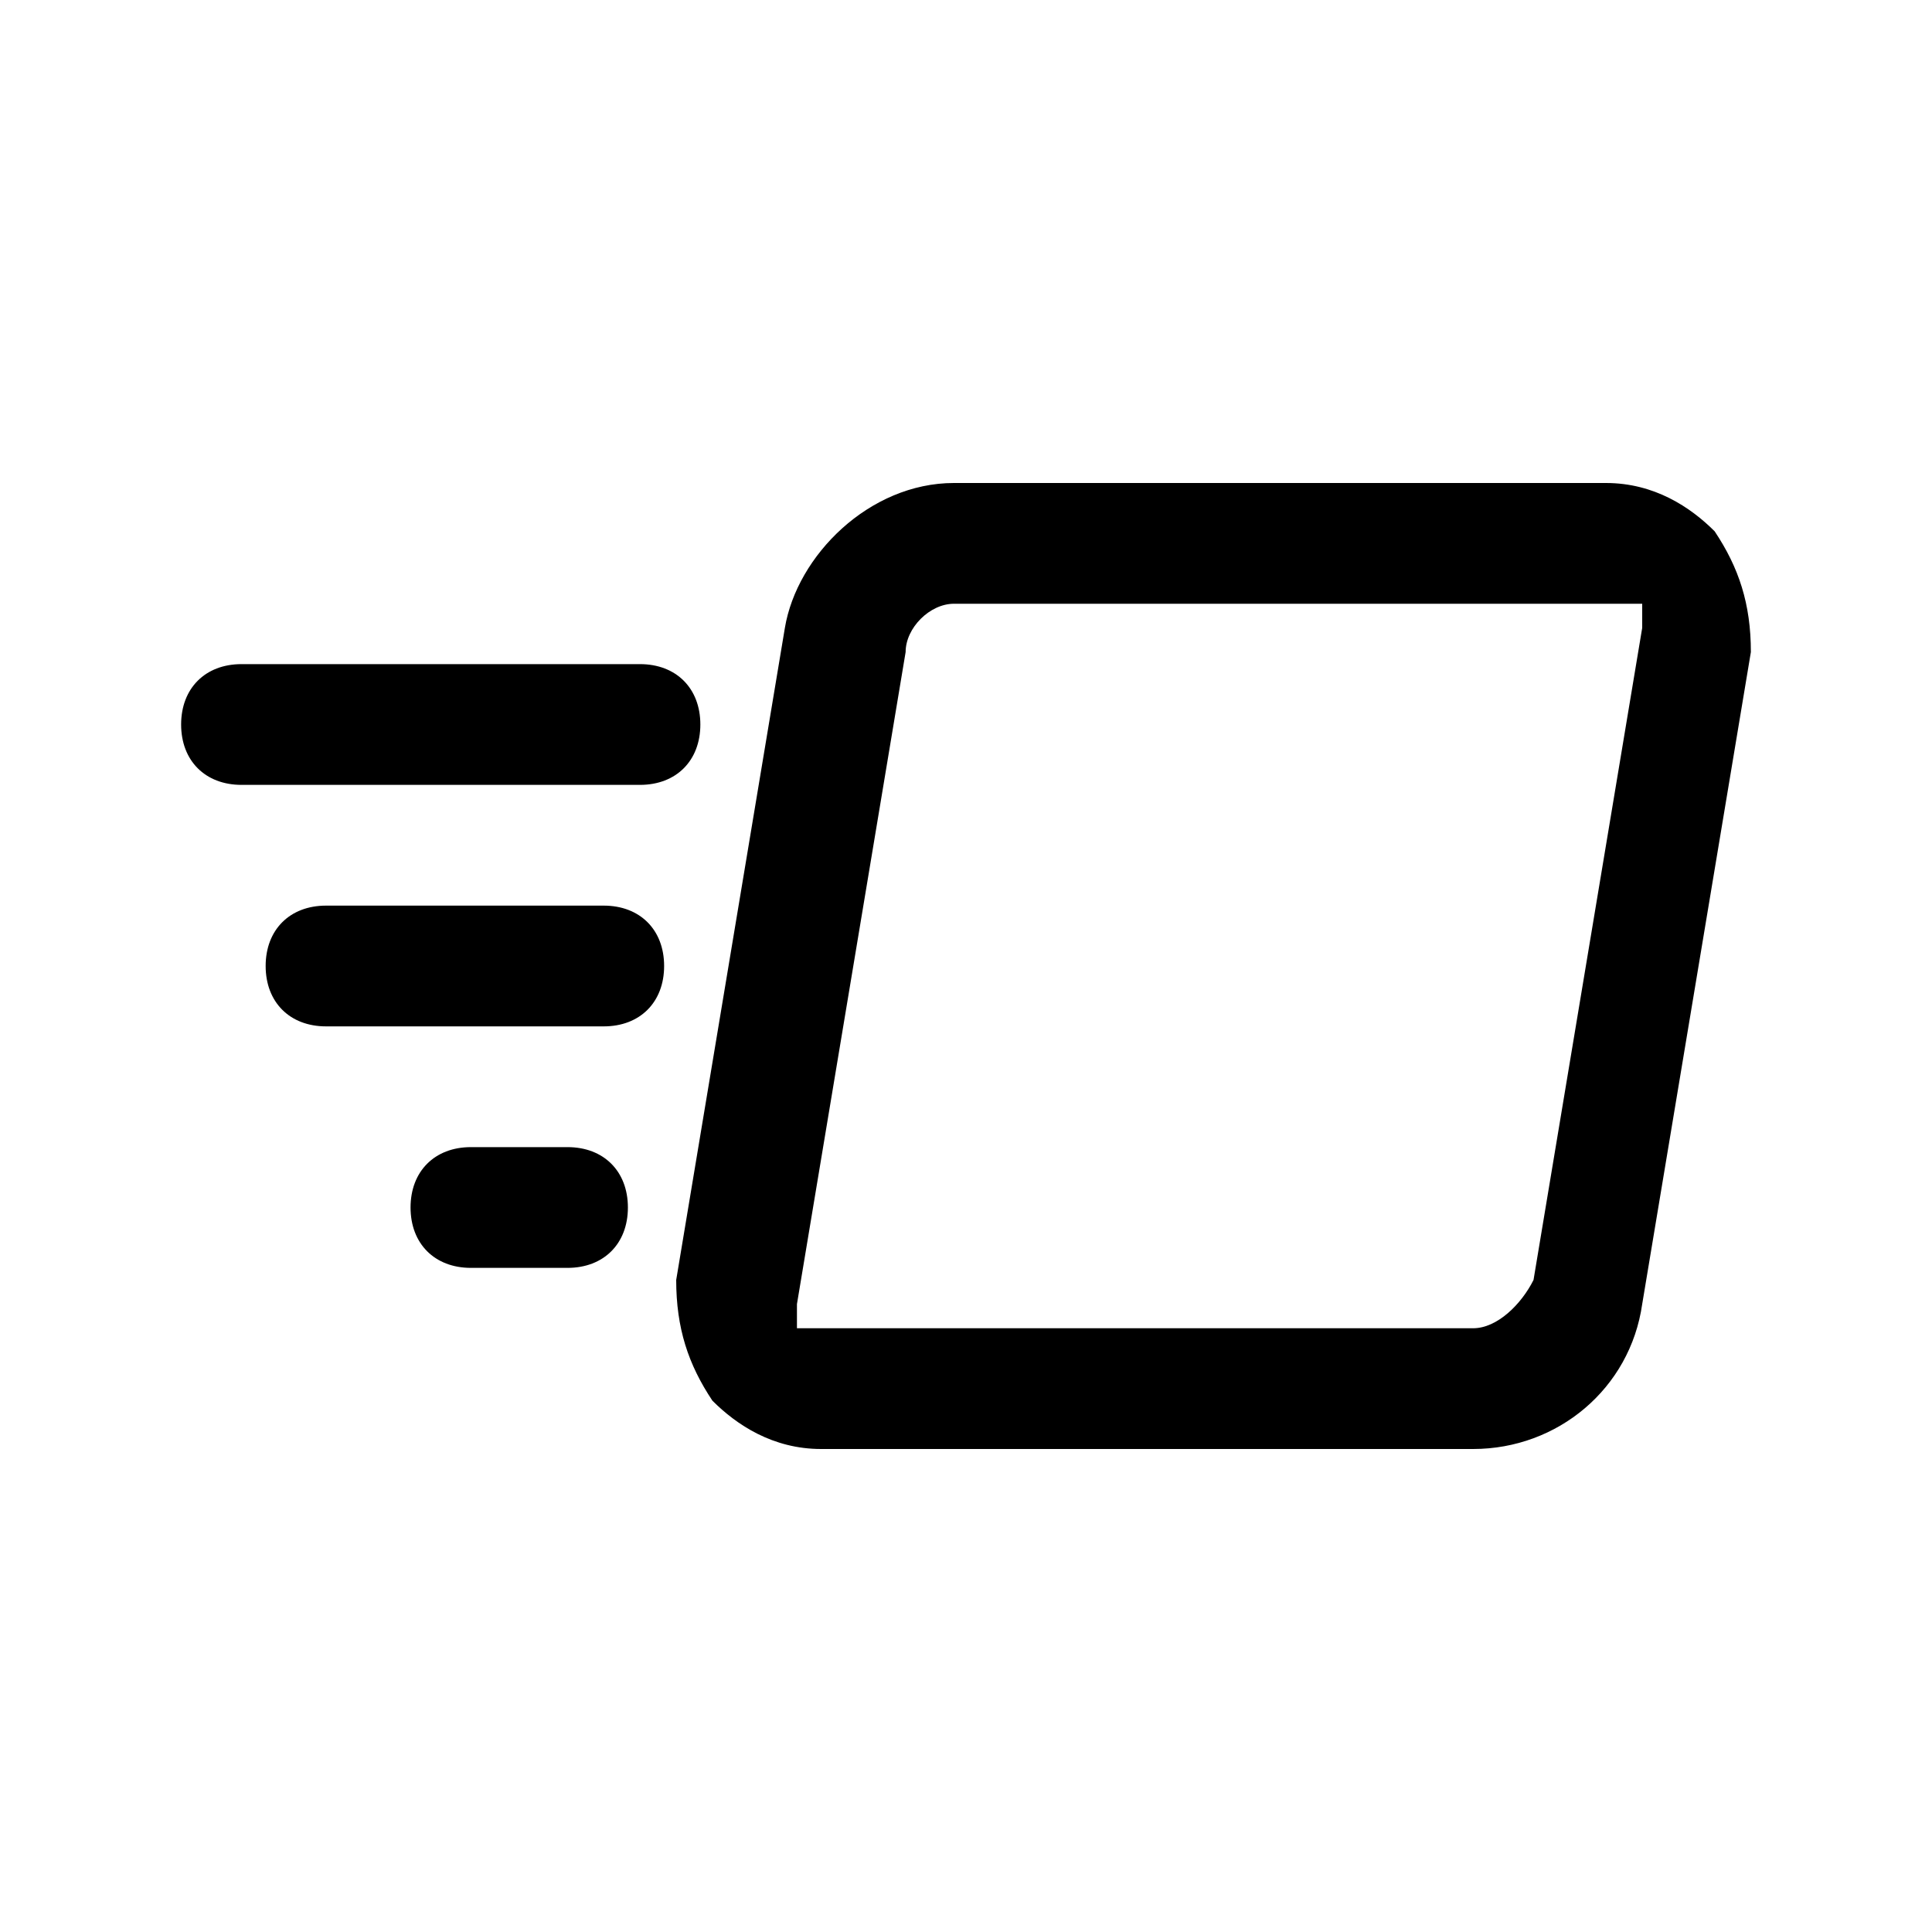 <?xml version="1.0" encoding="utf-8"?>
<!-- Generator: Adobe Illustrator 21.0.0, SVG Export Plug-In . SVG Version: 6.00 Build 0)  -->
<svg version="1.1" id="Layer_1" xmlns="http://www.w3.org/2000/svg" xmlns:xlink="http://www.w3.org/1999/xlink" x="0px" y="0px"
	 viewBox="0 0 16 16" style="enable-background:new 0 0 16 16;" xml:space="preserve">
<path d="M2.7,7.5H5c0.3,0,0.5,0.2,0.5,0.5S5.3,8.5,5,8.5H2.7C2.4,8.5,2.2,8.3,2.2,8S2.4,7.5,2.7,7.5z M3.4,10c0,0.3,0.2,0.5,0.5,0.5
	h0.8c0.3,0,0.5-0.2,0.5-0.5S5,9.5,4.7,9.5H3.9C3.6,9.5,3.4,9.7,3.4,10z M1.5,6c0,0.3,0.2,0.5,0.5,0.5h3.3c0.3,0,0.5-0.2,0.5-0.5
	S5.6,5.5,5.3,5.5H2C1.7,5.5,1.5,5.7,1.5,6z M12.2,12H6.8c-0.4,0-0.7-0.2-0.9-0.4c-0.2-0.3-0.3-0.6-0.3-1l0.9-5.4
	C6.6,4.6,7.2,4,7.9,4h5.4c0.4,0,0.7,0.2,0.9,0.4c0.2,0.3,0.3,0.6,0.3,1l-0.9,5.4C13.5,11.5,12.9,12,12.2,12z M7.9,5
	C7.7,5,7.5,5.2,7.5,5.4l-0.9,5.4c0,0.1,0,0.1,0,0.2c0.1,0,0.2,0,0.2,0h5.4c0.2,0,0.4-0.2,0.5-0.4l0.9-5.4c0-0.1,0-0.1,0-0.2
	c-0.2,0-0.3,0-0.3,0H7.9z"/>
</svg>
